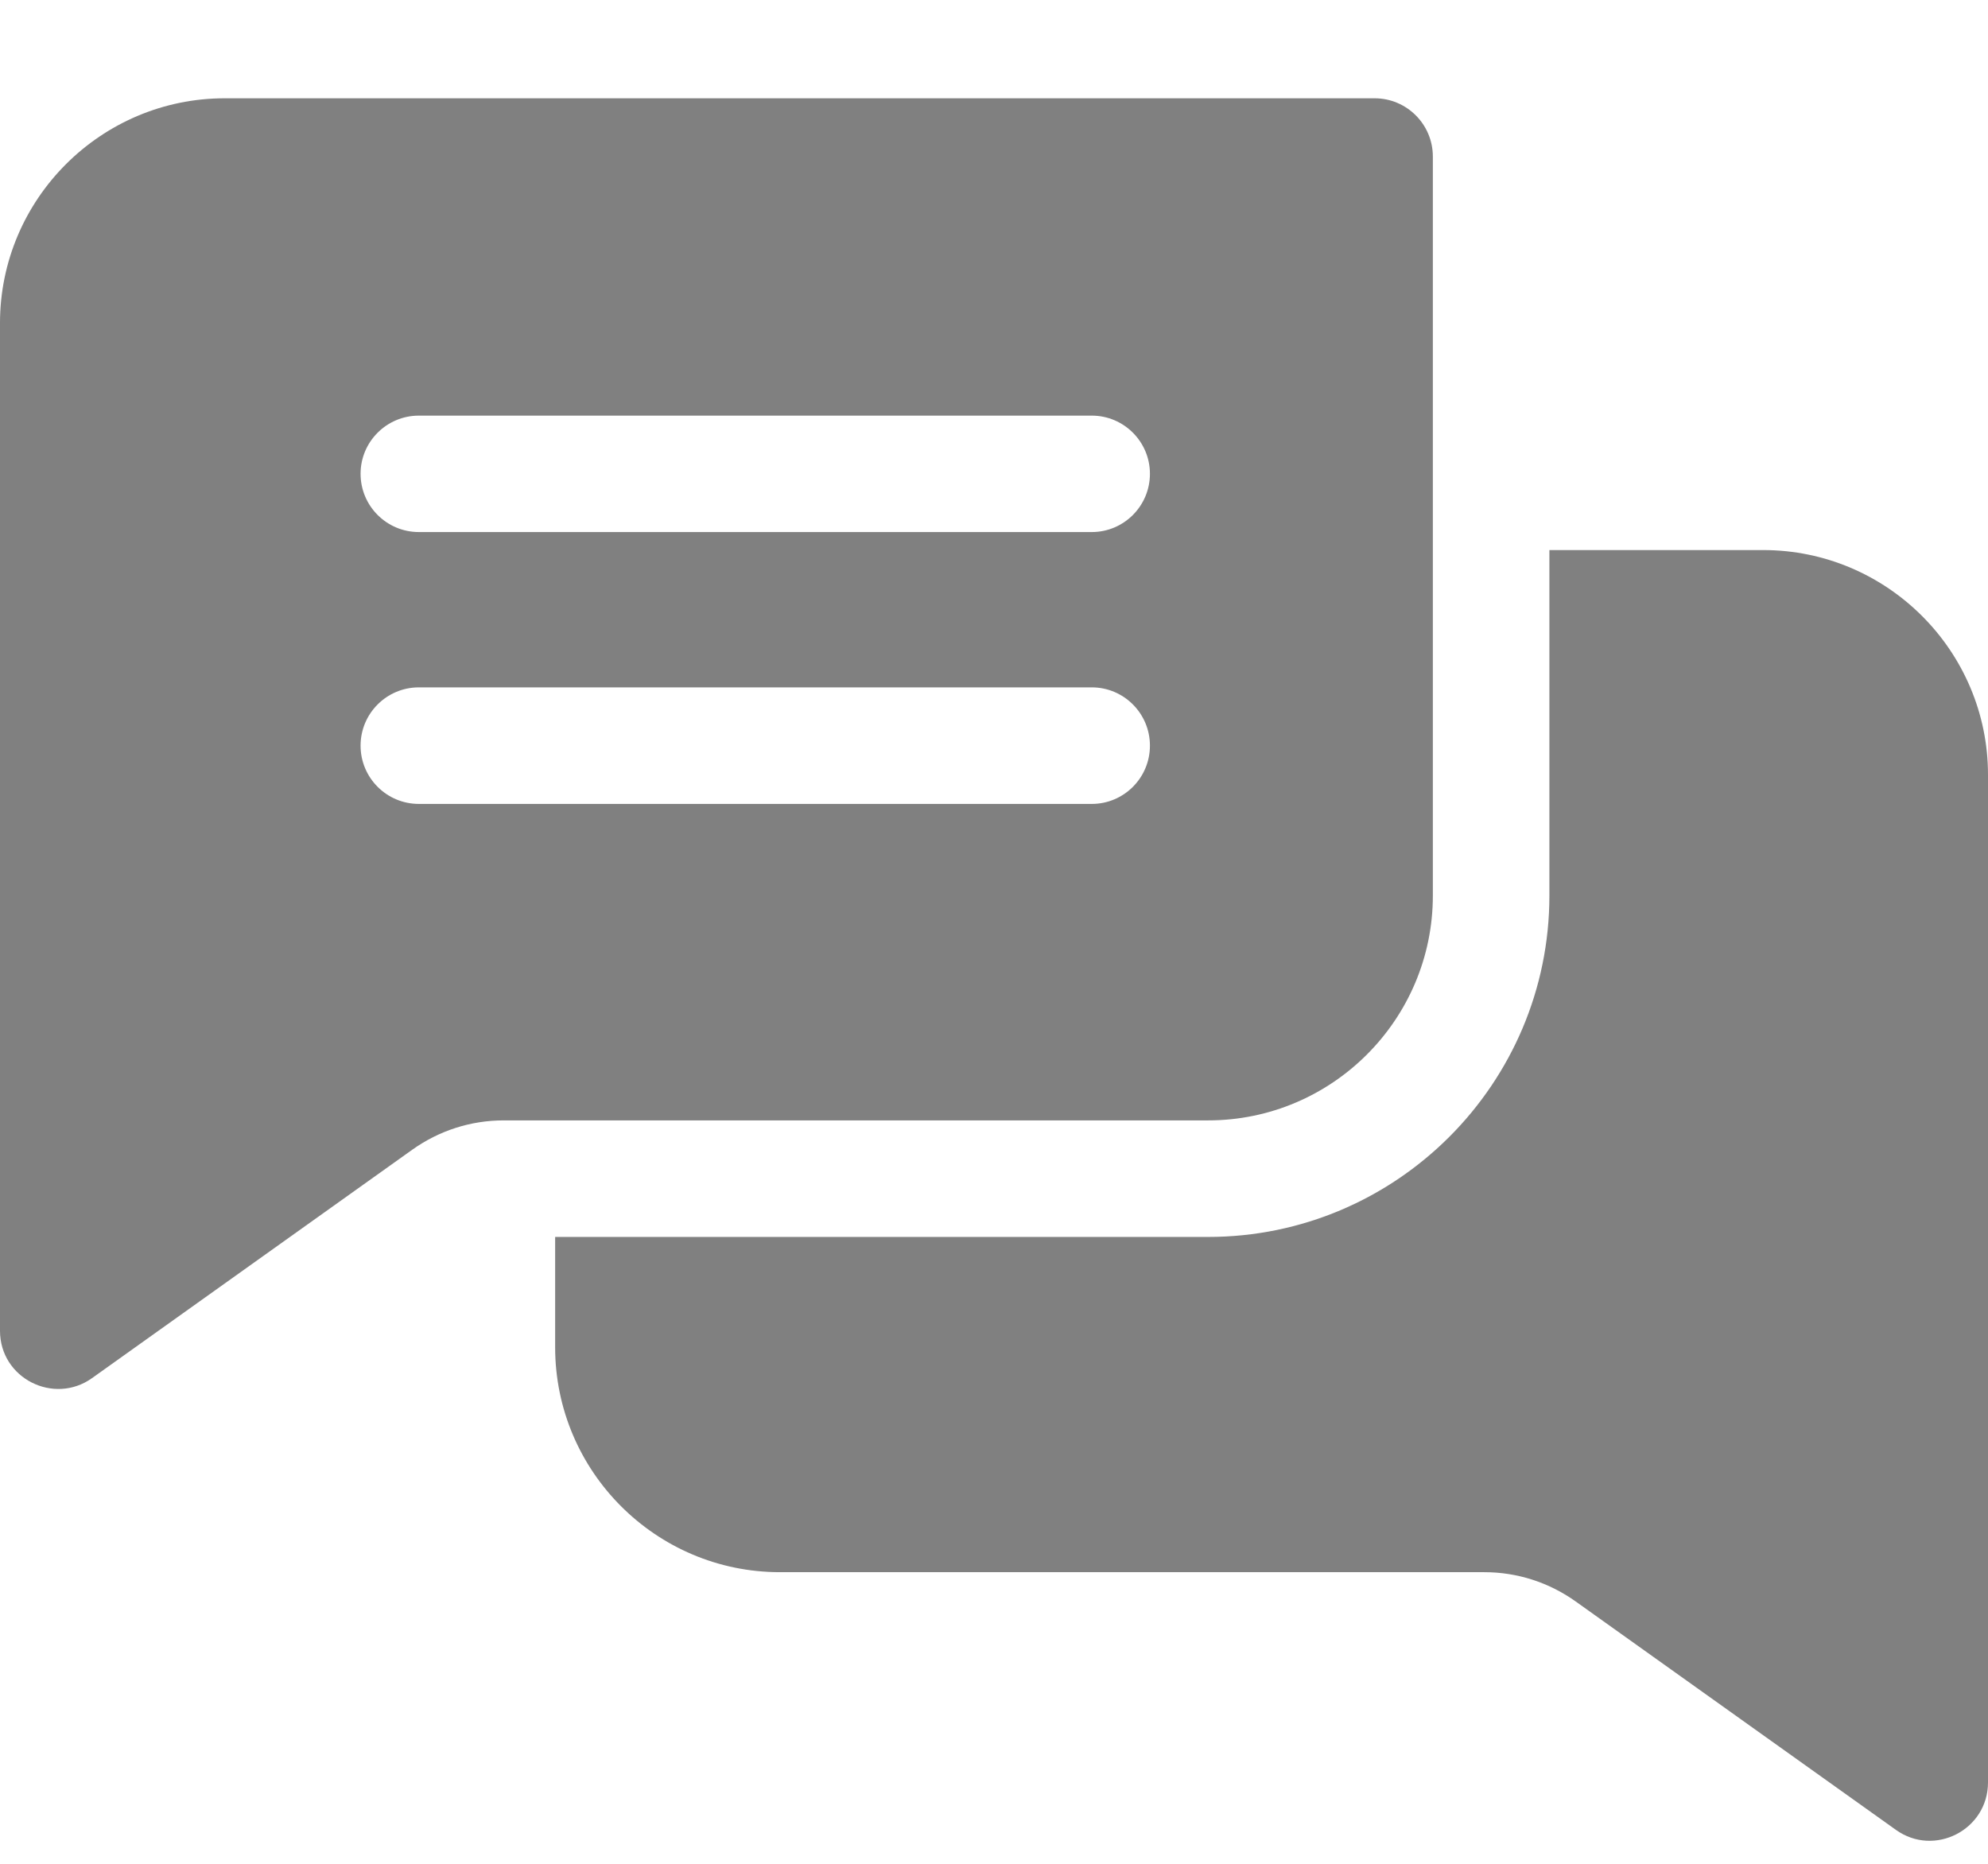 <svg width="16" height="15" viewBox="0 0 16 15" fill="none" xmlns="http://www.w3.org/2000/svg">
<path d="M11.063 0.791H1.809C0.812 0.791 0 1.603 0 2.6V10.71C0 11.094 0.434 11.31 0.741 11.091L3.318 9.253C3.534 9.099 3.789 9.017 4.054 9.017H9.723C10.721 9.017 11.532 8.205 11.532 7.208V1.26C11.532 1.001 11.322 0.791 11.063 0.791ZM8.787 6.47H3.371C3.112 6.47 2.902 6.26 2.902 6.001C2.902 5.742 3.112 5.532 3.371 5.532H8.787C9.045 5.532 9.255 5.742 9.255 6.001C9.255 6.26 9.045 6.47 8.787 6.47ZM8.787 4.282H3.371C3.112 4.282 2.902 4.072 2.902 3.813C2.902 3.555 3.112 3.345 3.371 3.345H8.787C9.045 3.345 9.255 3.555 9.255 3.813C9.255 4.072 9.045 4.282 8.787 4.282Z" fill="#808080"/>
<path d="M16 6.236V14.345C16 14.727 15.568 14.948 15.259 14.727L12.682 12.889C12.466 12.735 12.211 12.653 11.946 12.653H6.277C5.279 12.653 4.468 11.841 4.468 10.843V9.955H9.723C11.238 9.955 12.47 8.722 12.47 7.208V4.427H14.191C15.188 4.427 16 5.239 16 6.236Z" fill="#808080"/>
</svg>
